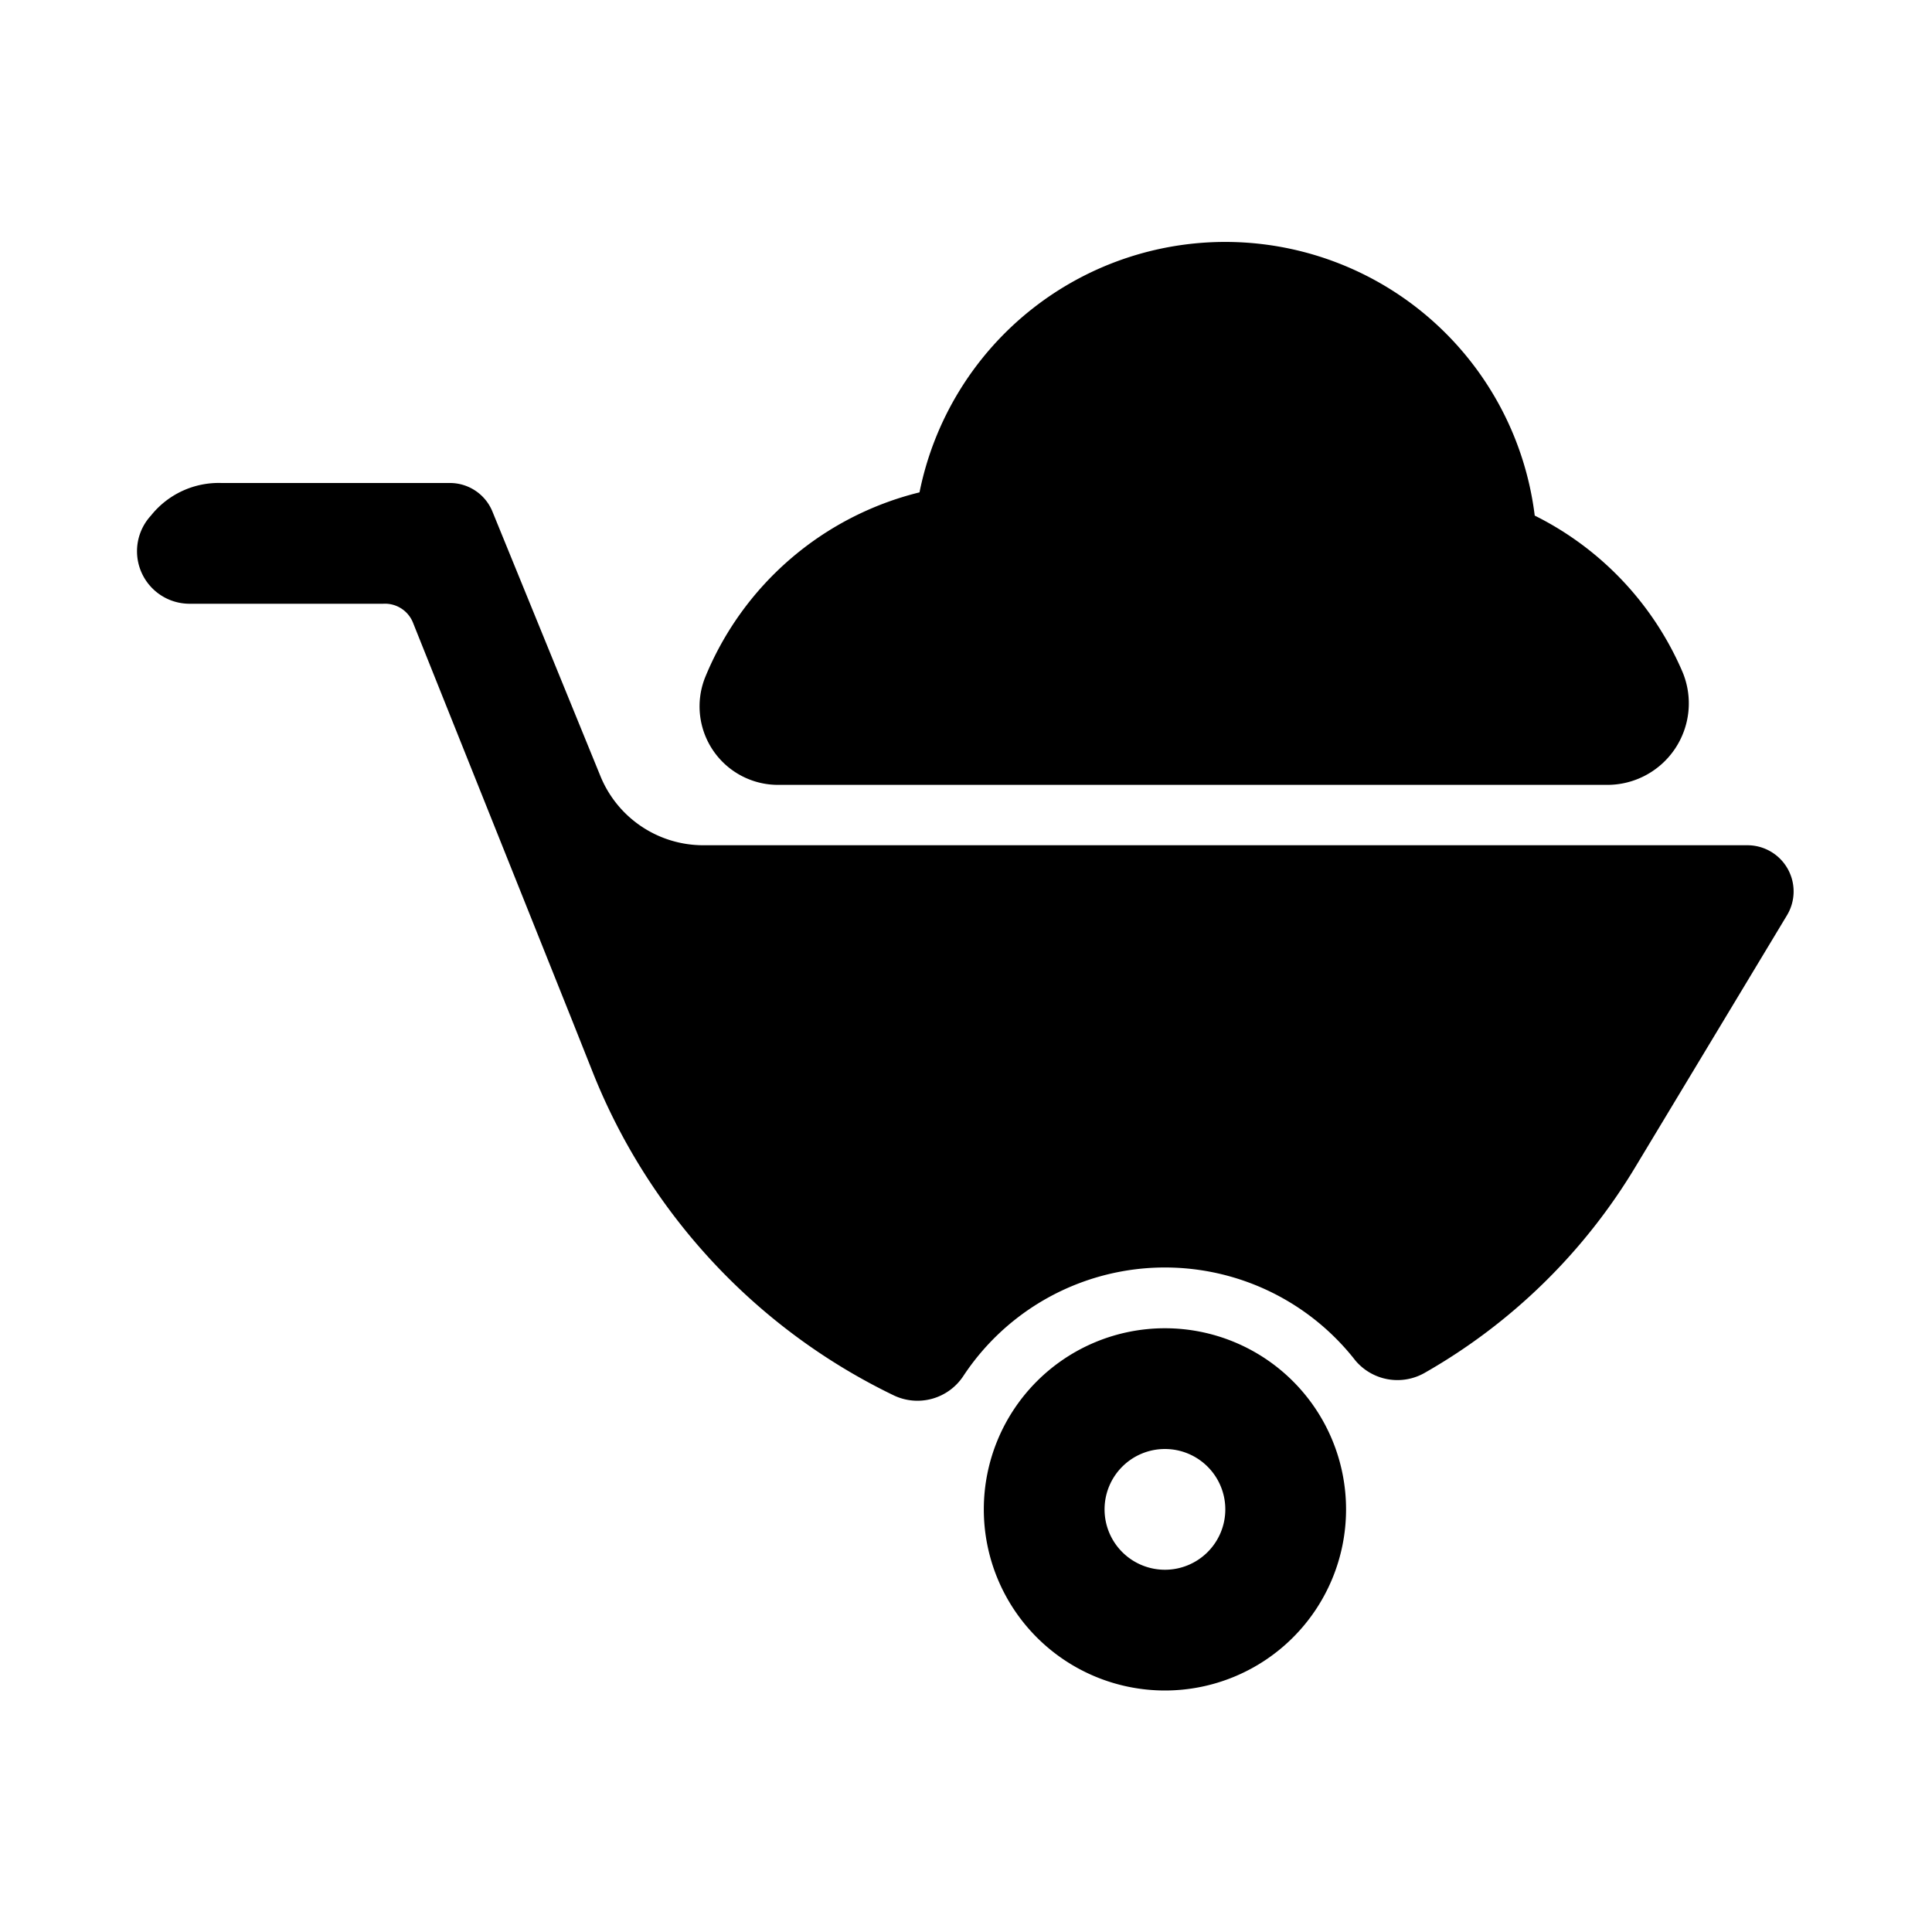 <svg id="Layer_1" data-name="Layer 1" xmlns="http://www.w3.org/2000/svg" viewBox="0 0 64 64"><title>wheelbarrow</title><path d="M25.79,26H53.23a2.7,2.7,0,0,0,2.51-3.73,10.34,10.34,0,0,0-4.9-5.19,10.33,10.33,0,0,0-20.38-.77,10.34,10.34,0,0,0-7.11,6.15A2.6,2.6,0,0,0,25.79,26Z"/><path d="M38.59,44a6,6,0,1,0,6,6A6,6,0,0,0,38.59,44Zm0,8a2,2,0,1,1,2-2A2,2,0,0,1,38.59,52Z"/><path d="M47.19,45.48a19.28,19.28,0,0,0,7-6.85l5-8.3A1.53,1.53,0,0,0,57.88,28H23.3a3.68,3.68,0,0,1-3.41-2.29l-3.58-8.77A1.52,1.52,0,0,0,14.9,16H7.34A2.87,2.87,0,0,0,5,17.08,1.74,1.74,0,0,0,6.28,20h6.41a1,1,0,0,1,1,.65l5.23,13.07h0l.68,1.71A20.16,20.16,0,0,0,29.62,46.23a1.82,1.82,0,0,0,2.28-.63,8,8,0,0,1,13-.53A1.82,1.82,0,0,0,47.19,45.48Z"/></svg>